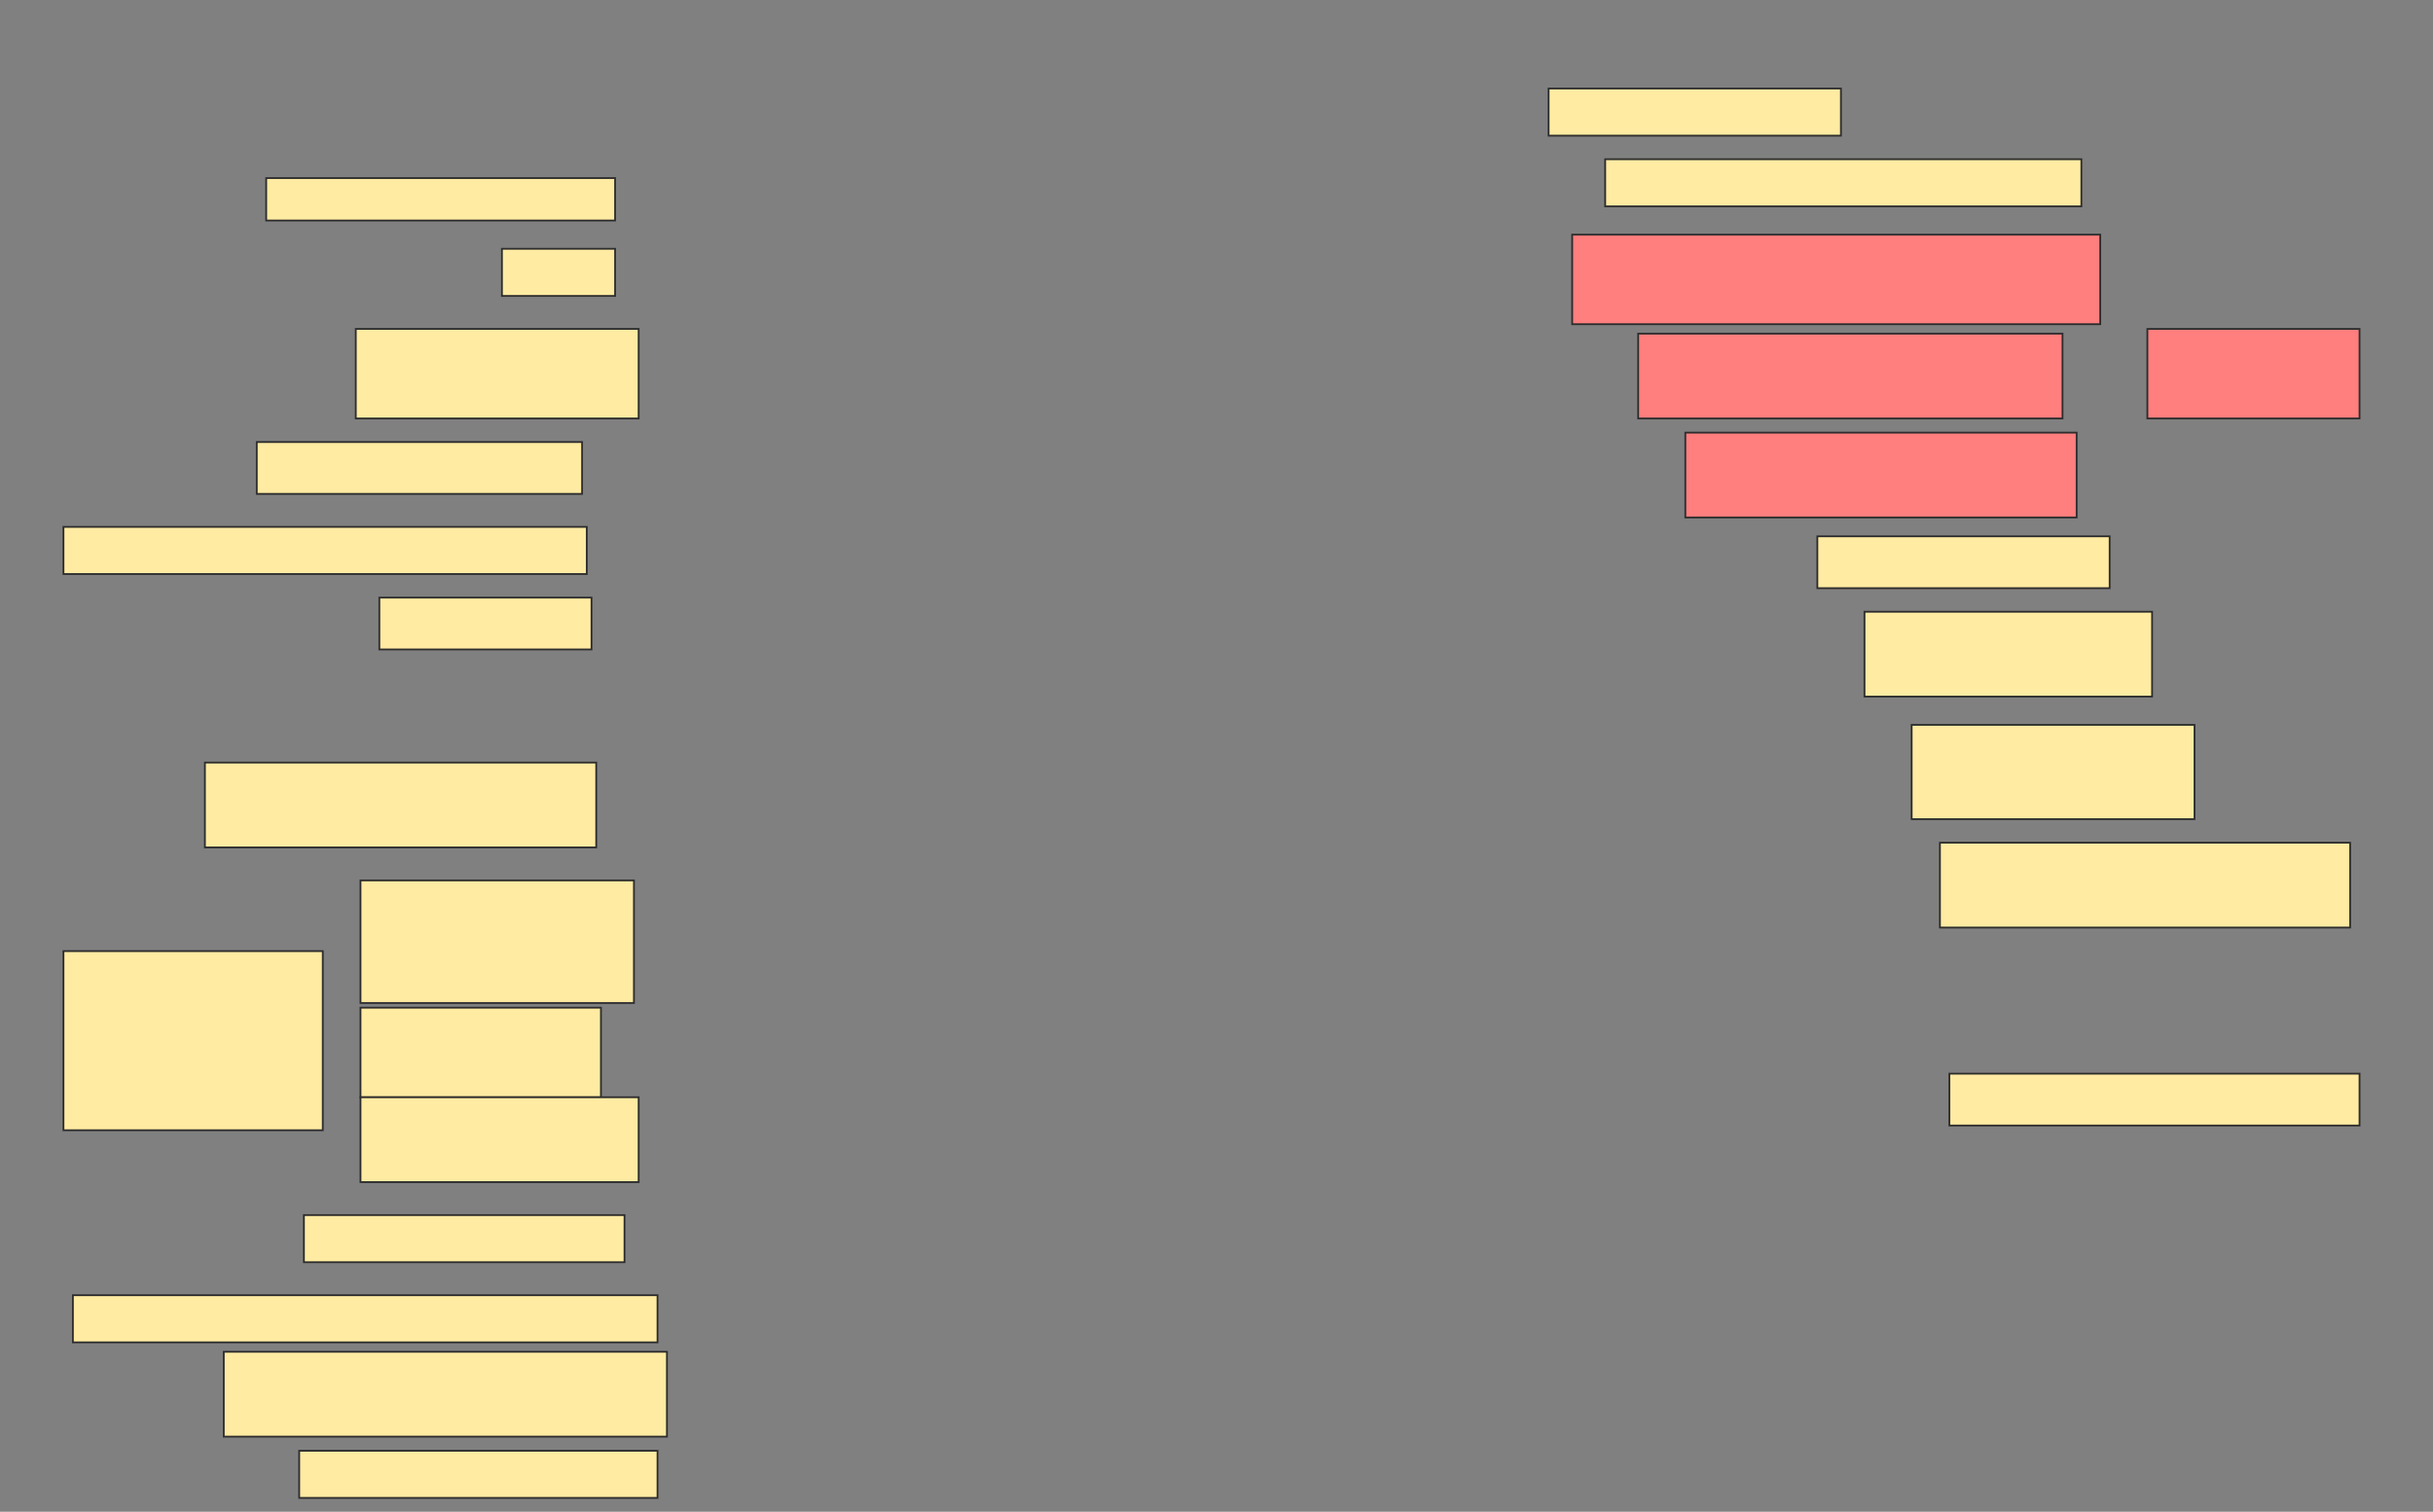 <svg height="844" width="1358" xmlns="http://www.w3.org/2000/svg">
 <rect width="100%" height="100%" fill="#808080" stroke="none"/>
 <!-- Created with Image Occlusion Enhanced -->
 <g>
  <title>Labels</title>
 </g>
 <g>
  <title>Masks</title>
  <rect fill="#FFEBA2" height="26.316" id="36e7e3ee56674dfc803b4a3abc5addfc-ao-1" stroke="#2D2D2D" width="163.158" x="864.369" y="49.421"/>
  <rect fill="#FFEBA2" height="26.316" id="36e7e3ee56674dfc803b4a3abc5addfc-ao-2" stroke="#2D2D2D" width="265.789" x="895.947" y="88.895"/>
  <rect fill="#FFEBA2" height="23.684" id="36e7e3ee56674dfc803b4a3abc5addfc-ao-3" stroke="#2D2D2D" width="194.737" x="148.579" y="99.421"/>
  <g class="qshape" id="36e7e3ee56674dfc803b4a3abc5addfc-ao-4">
   <rect class="qshape" fill="#FF7E7E" height="50" stroke="#2D2D2D" width="294.737" x="877.526" y="131"/>
   <rect class="qshape" fill="#FF7E7E" height="47.368" stroke="#2D2D2D" width="236.842" x="914.369" y="186.263"/>
   <rect class="qshape" fill="#FF7E7E" height="47.368" stroke="#2D2D2D" width="218.421" x="940.684" y="241.526"/>
   <rect class="qshape" fill="#FF7E7E" height="50" stroke="#2D2D2D" width="118.421" x="1198.579" y="183.632"/>
  </g>
  <rect fill="#FFEBA2" height="26.316" id="36e7e3ee56674dfc803b4a3abc5addfc-ao-5" stroke="#2D2D2D" width="63.158" x="280.158" y="138.895"/>
  <rect fill="#FFEBA2" height="50" id="36e7e3ee56674dfc803b4a3abc5addfc-ao-6" stroke="#2D2D2D" width="157.895" x="198.579" y="183.632"/>
  <rect fill="#FFEBA2" height="28.947" id="36e7e3ee56674dfc803b4a3abc5addfc-ao-7" stroke="#2D2D2D" width="181.579" x="143.316" y="246.789"/>
  <rect fill="#FFEBA2" height="26.316" id="36e7e3ee56674dfc803b4a3abc5addfc-ao-8" stroke="#2D2D2D" width="292.105" x="35.421" y="294.158"/>
  <rect fill="#FFEBA2" height="28.947" id="36e7e3ee56674dfc803b4a3abc5addfc-ao-9" stroke="#2D2D2D" width="163.158" x="1014.369" y="299.421"/>
  <rect fill="#FFEBA2" height="28.947" id="36e7e3ee56674dfc803b4a3abc5addfc-ao-10" stroke="#2D2D2D" width="118.421" x="211.737" y="333.632"/>
  <rect fill="#FFEBA2" height="47.368" id="36e7e3ee56674dfc803b4a3abc5addfc-ao-11" stroke="#2D2D2D" width="160.526" x="1040.684" y="341.526"/>
  <rect fill="#FFEBA2" height="52.632" id="36e7e3ee56674dfc803b4a3abc5addfc-ao-12" stroke="#2D2D2D" width="157.895" x="1067" y="404.684"/>
  <rect fill="#FFEBA2" height="47.368" id="36e7e3ee56674dfc803b4a3abc5addfc-ao-13" stroke="#2D2D2D" width="218.421" x="114.368" y="425.737"/>
  <rect fill="#FFEBA2" height="47.368" id="36e7e3ee56674dfc803b4a3abc5addfc-ao-14" stroke="#2D2D2D" width="228.947" x="1082.79" y="470.474"/>
  <g id="36e7e3ee56674dfc803b4a3abc5addfc-ao-15">
   <rect fill="#FFEBA2" height="100" stroke="#2D2D2D" width="144.737" x="35.421" y="531"/>
   <rect fill="#FFEBA2" height="68.421" stroke="#2D2D2D" width="152.632" x="201.211" y="491.526"/>
   <rect fill="#FFEBA2" height="50" stroke="#2D2D2D" stroke-dasharray="null" stroke-linecap="null" stroke-linejoin="null" width="134.211" x="201.211" y="562.579"/>
   <rect fill="#FFEBA2" height="47.368" stroke="#2D2D2D" stroke-dasharray="null" stroke-linecap="null" stroke-linejoin="null" width="155.263" x="201.211" y="612.579"/>
  </g>
  <rect fill="#FFEBA2" height="28.947" id="36e7e3ee56674dfc803b4a3abc5addfc-ao-16" stroke="#2D2D2D" stroke-dasharray="null" stroke-linecap="null" stroke-linejoin="null" width="228.947" x="1088.053" y="599.421"/>
  <rect fill="#FFEBA2" height="26.316" id="36e7e3ee56674dfc803b4a3abc5addfc-ao-17" stroke="#2D2D2D" stroke-dasharray="null" stroke-linecap="null" stroke-linejoin="null" width="178.947" x="169.632" y="678.368"/>
  <rect fill="#FFEBA2" height="26.316" id="36e7e3ee56674dfc803b4a3abc5addfc-ao-18" stroke="#2D2D2D" stroke-dasharray="null" stroke-linecap="null" stroke-linejoin="null" width="326.316" x="40.684" y="723.105"/>
  <rect fill="#FFEBA2" height="47.368" id="36e7e3ee56674dfc803b4a3abc5addfc-ao-19" stroke="#2D2D2D" stroke-dasharray="null" stroke-linecap="null" stroke-linejoin="null" width="247.368" x="124.895" y="754.684"/>
  <rect fill="#FFEBA2" height="26.316" id="36e7e3ee56674dfc803b4a3abc5addfc-ao-20" stroke="#2D2D2D" stroke-dasharray="null" stroke-linecap="null" stroke-linejoin="null" width="200" x="167" y="809.947"/>
 </g>
</svg>
